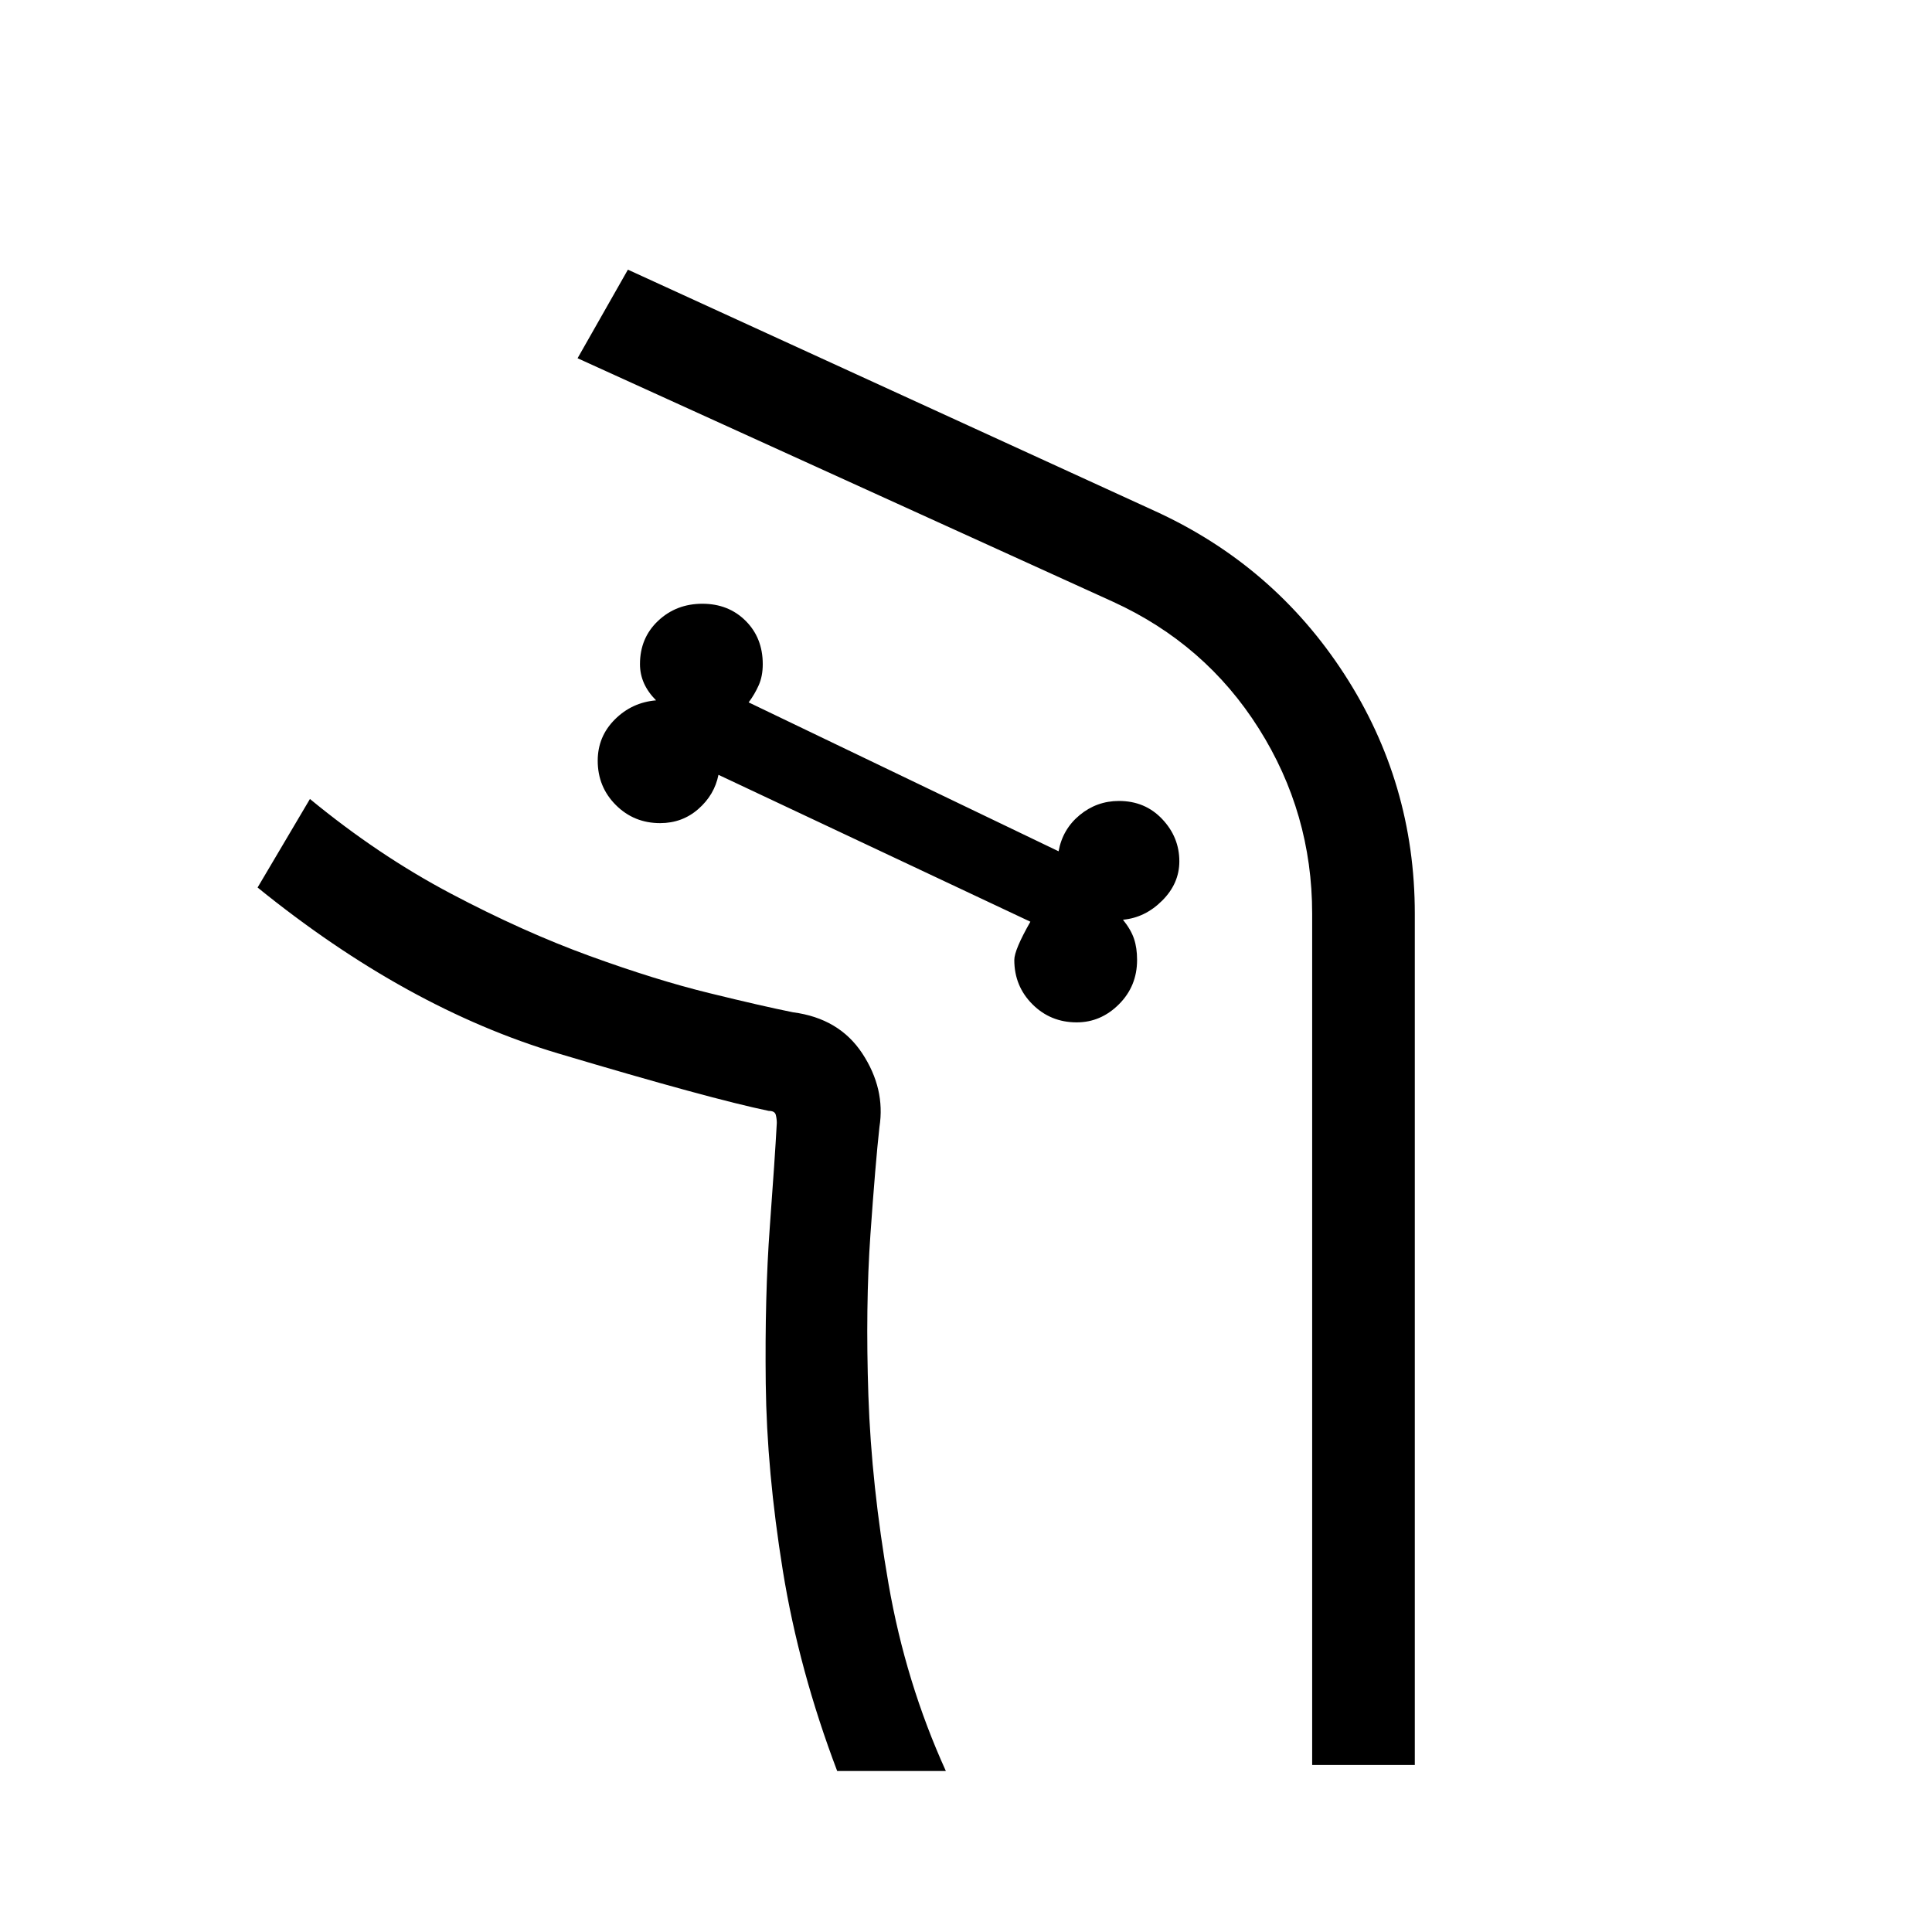 <svg xmlns="http://www.w3.org/2000/svg" height="40" width="40"><path d="M29.292 36.542V18.917q0-2.709-1.459-4.959-1.458-2.25-3.916-3.375L13 5.583l-1.042 1.834 11.084 5.041q1.916.875 3.02 2.625 1.105 1.75 1.105 3.834v17.625Zm-11.959.125h2.25q-.833-1.834-1.187-3.875-.354-2.042-.417-3.896-.062-1.854.042-3.334.104-1.479.187-2.229.125-.791-.354-1.521-.479-.729-1.437-.854-.625-.125-1.729-.396-1.105-.27-2.48-.77T9.333 18.5q-1.5-.792-2.916-1.958l-1.084 1.833q3.084 2.5 6.229 3.437 3.146.938 4.355 1.188.125 0 .145.083.021.084.021.167-.041.75-.146 2.167-.104 1.416-.083 3.229.021 1.812.354 3.875.334 2.062 1.125 4.146Zm4.959-15.5q-.542 0-.917-.375T21 19.875q0-.208.333-.792l-6.458-3.041q-.083.416-.417.708-.333.292-.791.292-.542 0-.917-.375t-.375-.917q0-.5.354-.854t.854-.396q-.166-.167-.25-.354-.083-.188-.083-.396 0-.542.375-.896t.917-.354q.541 0 .896.354.354.354.354.896 0 .25-.084.438-.083.187-.208.354l6.417 3.083q.083-.458.437-.75t.813-.292q.541 0 .895.375.355.375.355.875 0 .459-.355.813-.354.354-.812.396.167.208.229.396.063.187.063.437 0 .542-.375.917t-.875.375ZM6.417 16.542q1.416 1.166 2.916 1.958t2.875 1.292q1.375.5 2.48.77 1.104.271 1.729.396.958.125 1.437.854.479.73.354 1.521-.083.75-.187 2.229-.104 1.48-.042 3.334.063 1.854.417 3.896.354 2.041 1.187 3.875-.833-1.834-1.187-3.875-.354-2.042-.417-3.896-.062-1.854.042-3.334.104-1.479.187-2.229.125-.791-.354-1.521-.479-.729-1.437-.854-.625-.125-1.729-.396-1.105-.27-2.48-.77T9.333 18.5q-1.5-.792-2.916-1.958Z"/></svg>
